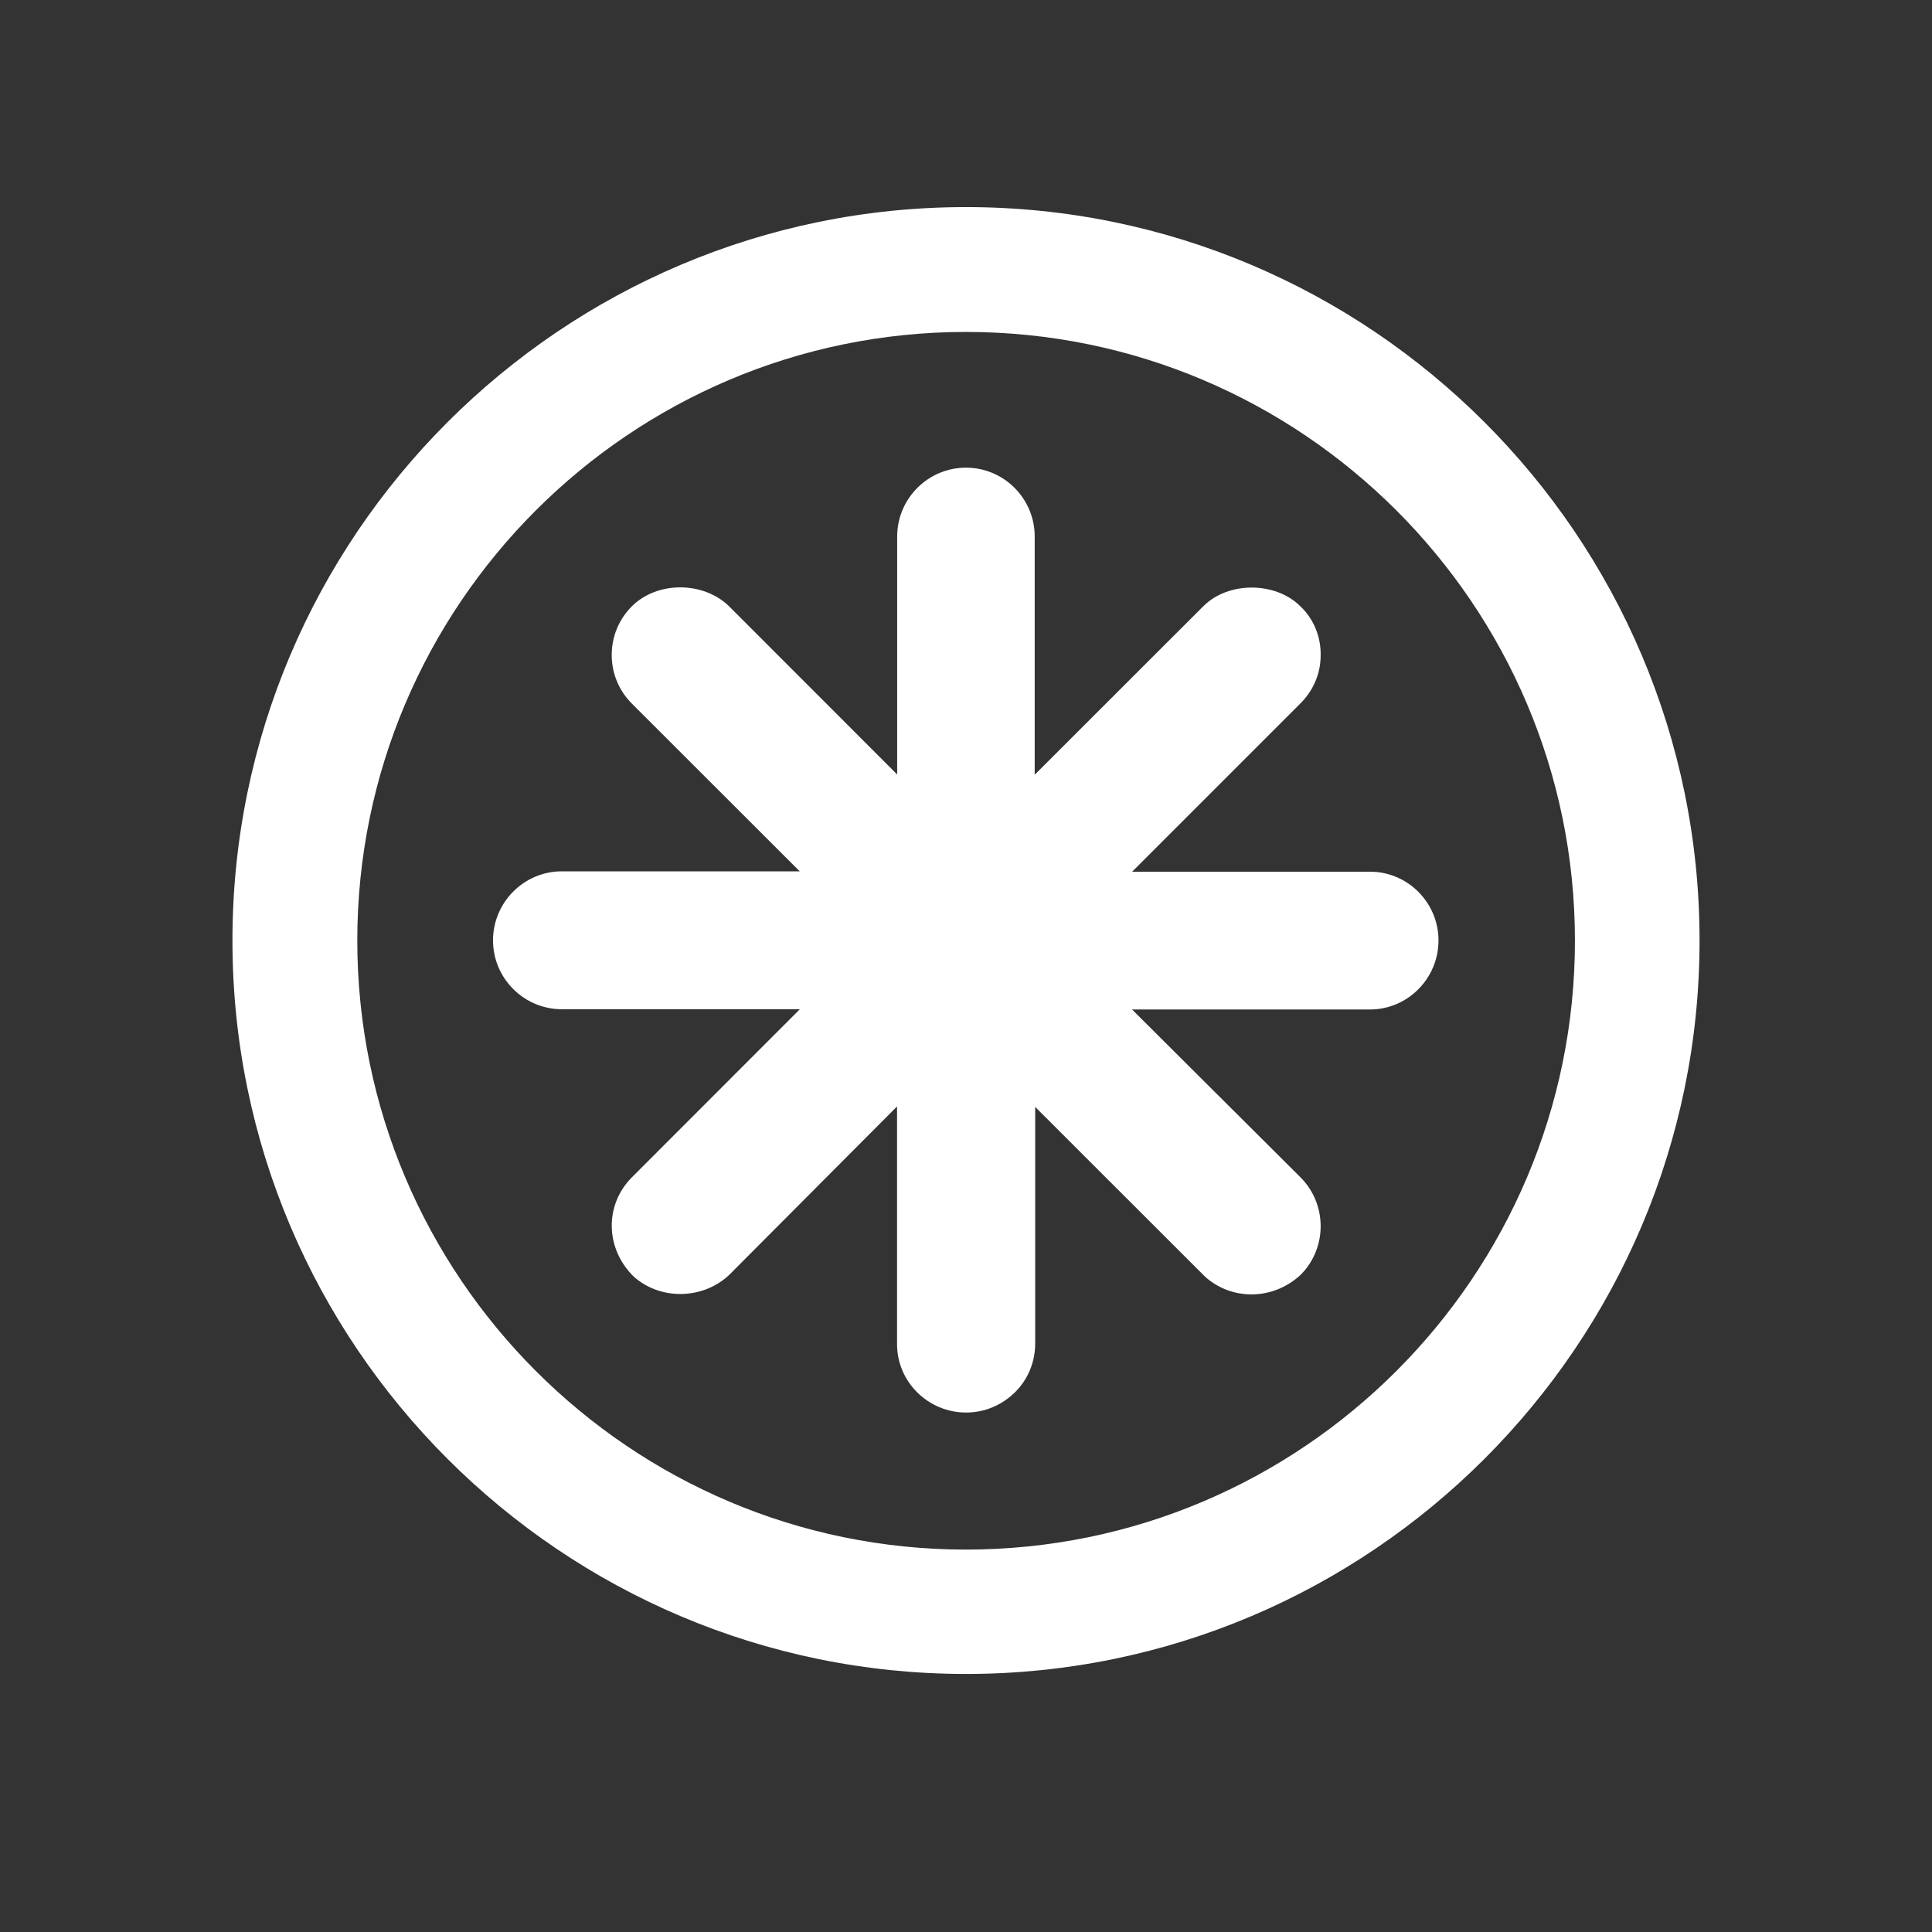 <?xml version="1.0" encoding="utf-8"?>
<!-- Generator: Adobe Illustrator 16.2.1, SVG Export Plug-In . SVG Version: 6.00 Build 0)  -->
<!DOCTYPE svg PUBLIC "-//W3C//DTD SVG 1.1//EN" "http://www.w3.org/Graphics/SVG/1.1/DTD/svg11.dtd">
<svg version="1.1" id="Layer_1" xmlns="http://www.w3.org/2000/svg" xmlns:xlink="http://www.w3.org/1999/xlink" x="0px" y="0px"
	 width="16px" height="16px" viewBox="0 0 16 16" enable-background="new 0 0 16 16" xml:space="preserve">
<rect x="0" y="0" width="16" height="16" fill="#333333" stroke="none"/>
<g>
	<path fill="#FFFFFF" d="M8,1.715c-3.35,0-6.075,2.725-6.075,6.074c0,3.35,2.726,6.074,6.075,6.074s6.075-2.725,6.075-6.074
		C14.075,4.44,11.35,1.715,8,1.715z M8,12.833c-2.779,0-5.041-2.263-5.041-5.044C2.959,5.01,5.221,2.749,8,2.749
		c2.781,0,5.043,2.261,5.043,5.041C13.043,10.57,10.781,12.833,8,12.833z"/>
	<path fill="#FFFFFF" d="M11.346,7.219h-1.97l1.39-1.39c0.11-0.108,0.171-0.251,0.171-0.399c0.004-0.155-0.058-0.305-0.167-0.408
		c-0.207-0.208-0.601-0.208-0.806,0L8.569,6.416V4.443c0-0.314-0.255-0.57-0.569-0.57c-0.314,0-0.57,0.256-0.57,0.57v1.971
		L6.035,5.018C5.82,4.812,5.44,4.813,5.232,5.022c-0.107,0.107-0.166,0.25-0.166,0.402c0,0.152,0.059,0.295,0.166,0.402l1.391,1.39
		h-1.97c-0.314,0-0.57,0.257-0.57,0.572c0,0.314,0.256,0.57,0.57,0.57h1.971L5.228,9.755c-0.221,0.228-0.216,0.583,0.018,0.815
		c0.216,0.197,0.572,0.197,0.793-0.012l1.39-1.395v1.969c0,0.312,0.257,0.566,0.572,0.566c0.154,0,0.298-0.061,0.409-0.172
		c0.105-0.106,0.163-0.249,0.163-0.399v-1.96l1.407,1.406c0.22,0.198,0.563,0.199,0.794-0.018c0.219-0.223,0.217-0.583-0.003-0.804
		L9.375,8.36h1.971c0.312,0,0.567-0.257,0.567-0.572C11.913,7.475,11.658,7.219,11.346,7.219z"/>
</g>
</svg>
